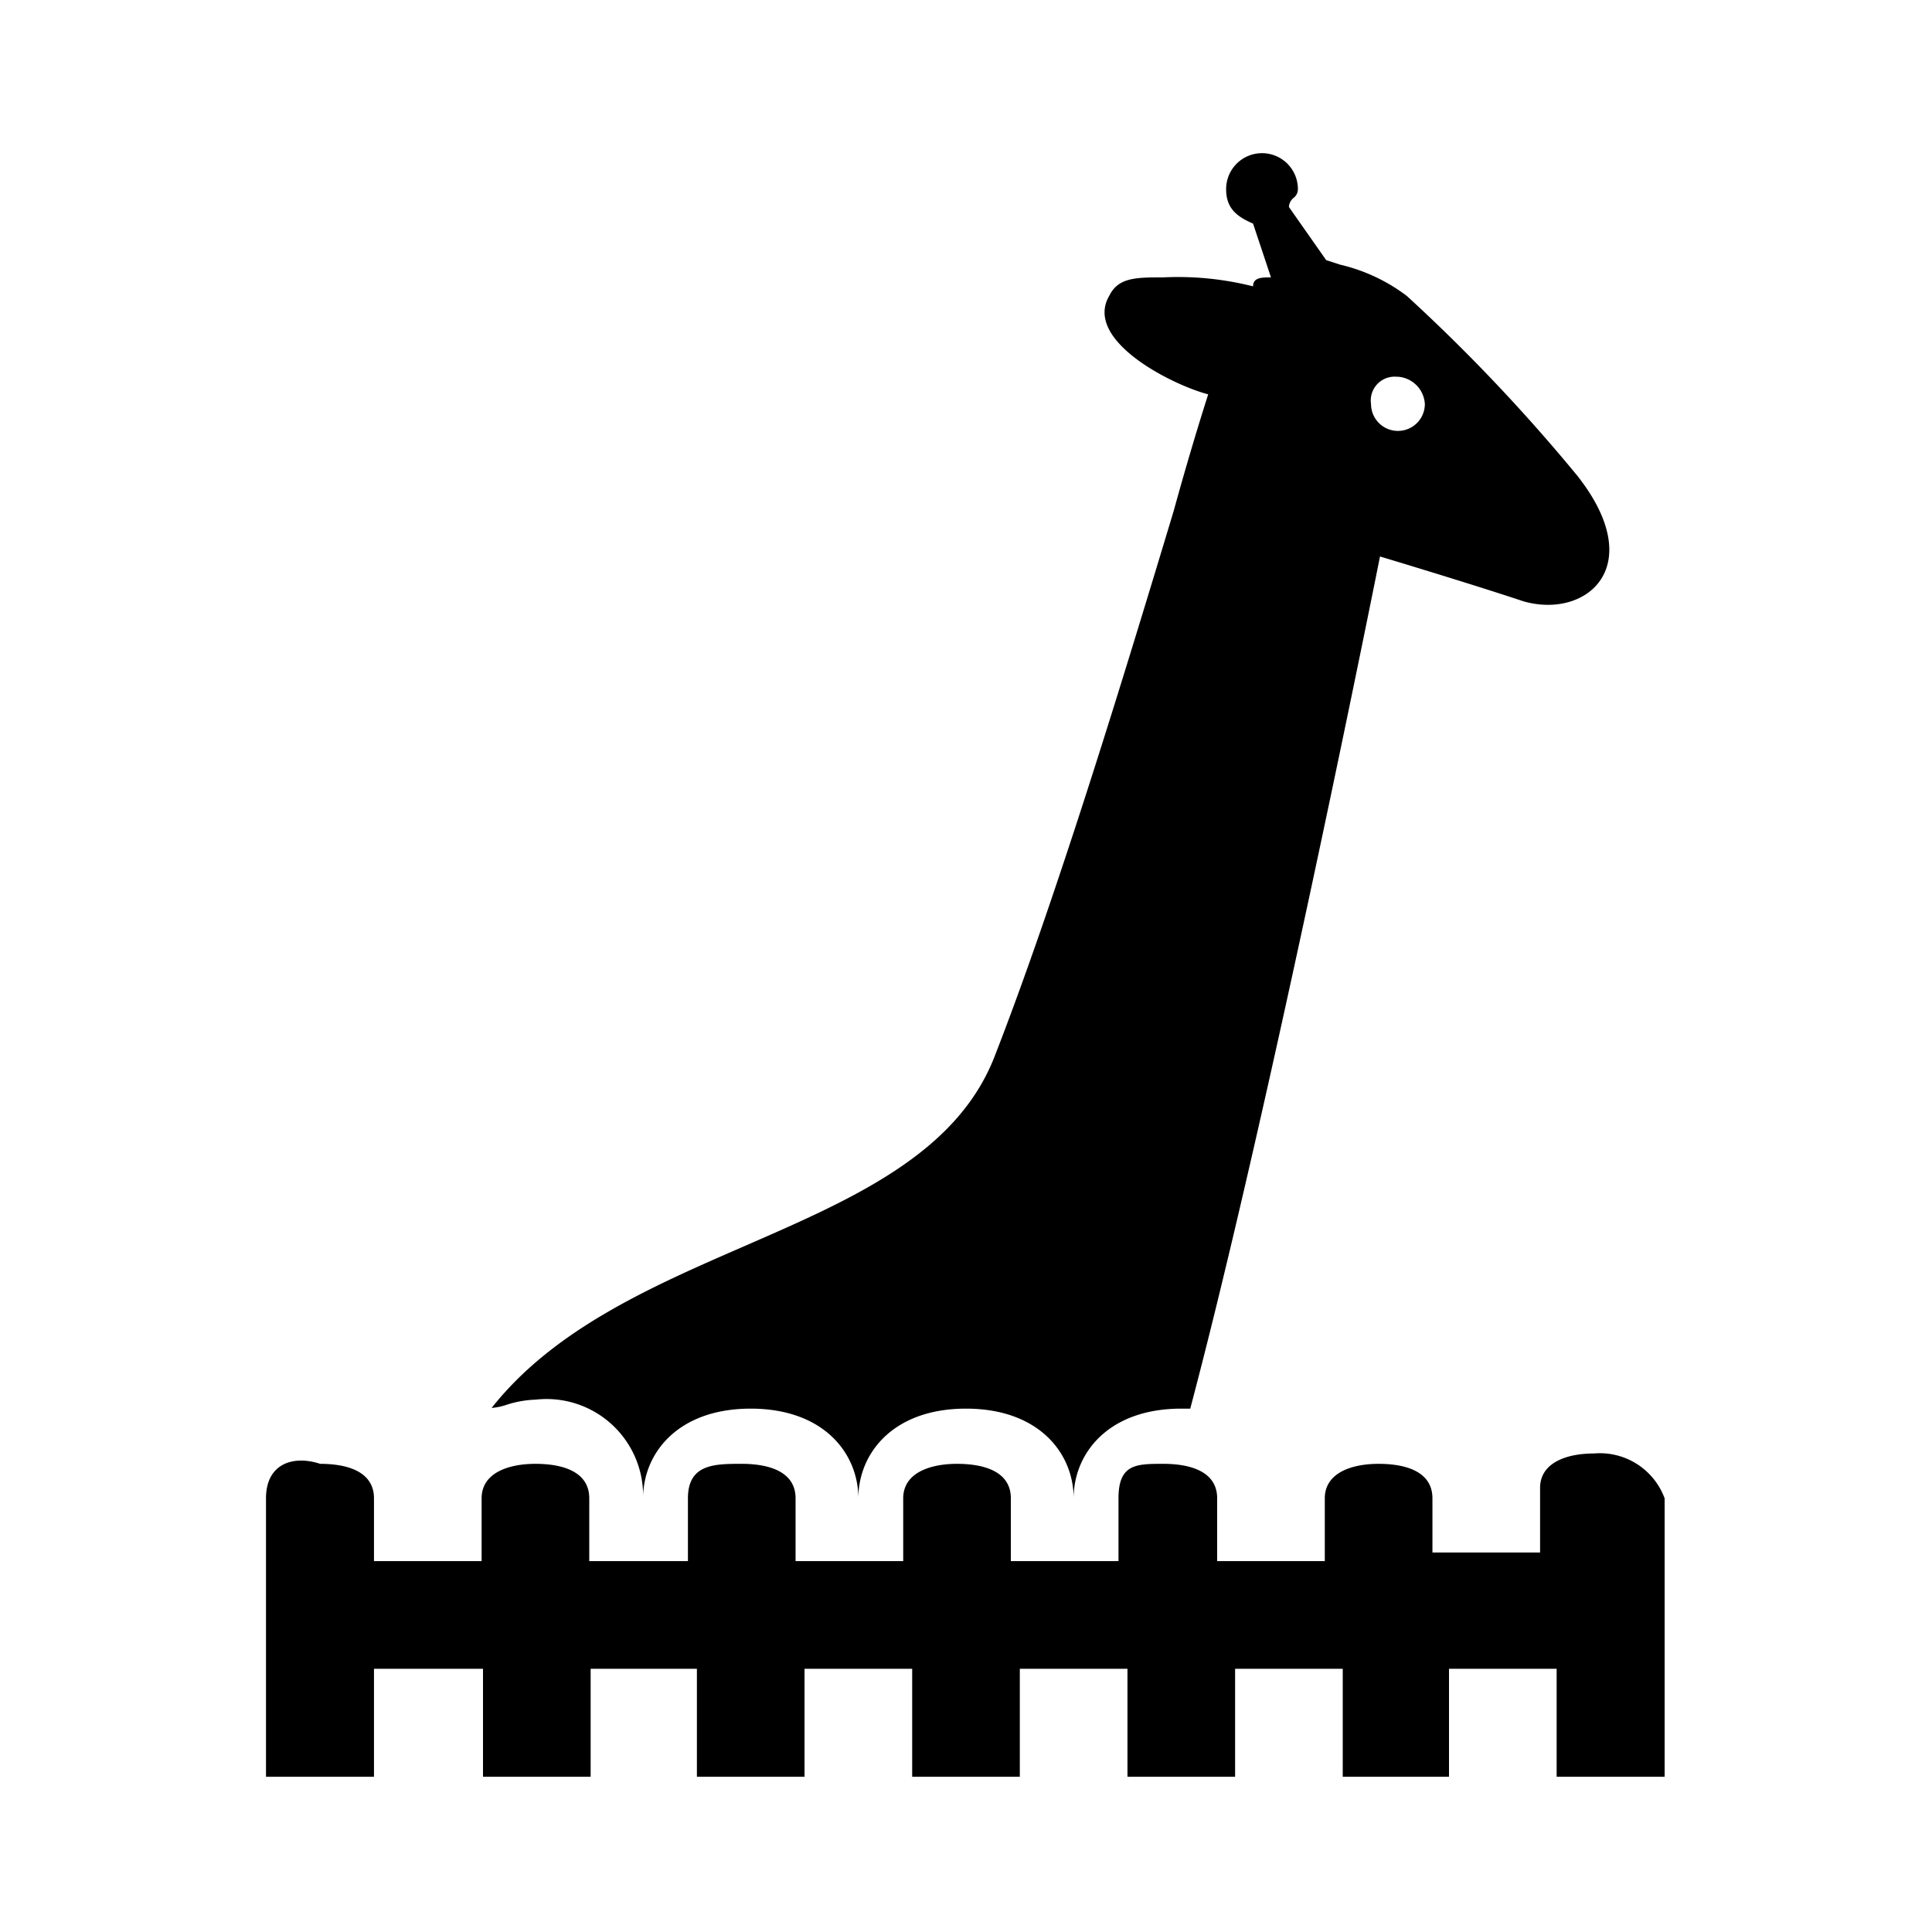 <svg xmlns="http://www.w3.org/2000/svg" viewBox="0 0 56 56"><g id="recreatie"><path d="M15.52,40.57a2.8,2.8,0,0,1,3.12,2.86c0-1.3,1-2.6,3.12-2.6s3.12,1.3,3.12,2.6c0-1.3,1-2.6,3.12-2.6s3.12,1.3,3.12,2.6c0-1.3,1-2.6,3.12-2.6h.26C36.84,32,40,16.13,40,16.13s2.6.78,4.16,1.3c1.82.52,3.64-1,1.56-3.64a51.13,51.13,0,0,0-4.94-5.21,5.14,5.14,0,0,0-1.94-.91l-.4-.13L37.36,6a.36.36,0,0,1,.13-.26.32.32,0,0,0,.13-.26,1,1,0,1,0-2.08,0c0,.52.26.78.78,1l.52,1.56c-.26,0-.52,0-.52.26a8.85,8.85,0,0,0-2.6-.26c-.78,0-1.3,0-1.56.52-.78,1.3,1.82,2.6,2.86,2.87-.29.91-.64,2.07-1,3.38-1.4,4.64-3.39,11.2-5.21,15.86-1.11,2.78-4.09,4.08-7.21,5.44-2.71,1.18-5.54,2.41-7.35,4.7a1.83,1.83,0,0,0,.43-.09A3,3,0,0,1,15.52,40.57Zm25-29.65a.84.84,0,0,1,.78.79.78.78,0,1,1-1.56,0A.69.69,0,0,1,40.48,10.92Z"/><path d="M46.2,42.13c-.78,0-1.56.26-1.56,1V45H41.52V43.43c0-.78-.78-1-1.56-1s-1.56.26-1.56,1v1.82H35.28V43.43c0-.78-.78-1-1.56-1s-1.3,0-1.3,1v1.82H29.3V43.43c0-.78-.78-1-1.56-1s-1.56.26-1.56,1v1.82H23.06V43.43c0-.78-.78-1-1.56-1s-1.56,0-1.56,1v1.82H17.08V43.43c0-.78-.78-1-1.56-1s-1.56.26-1.56,1v1.82H10.84V43.43c0-.78-.78-1-1.56-1-.79-.26-1.57,0-1.57,1V51.5h3.13V48.37H14V51.5h3.12V48.37H20.2V51.5h3.12V48.37h3.12V51.5h3.12V48.37h3.12V51.5H35.8V48.37h3.12V51.5H42V48.37h3.12V51.5h3.13V43.43A2,2,0,0,0,46.2,42.13Z"/></g></svg>